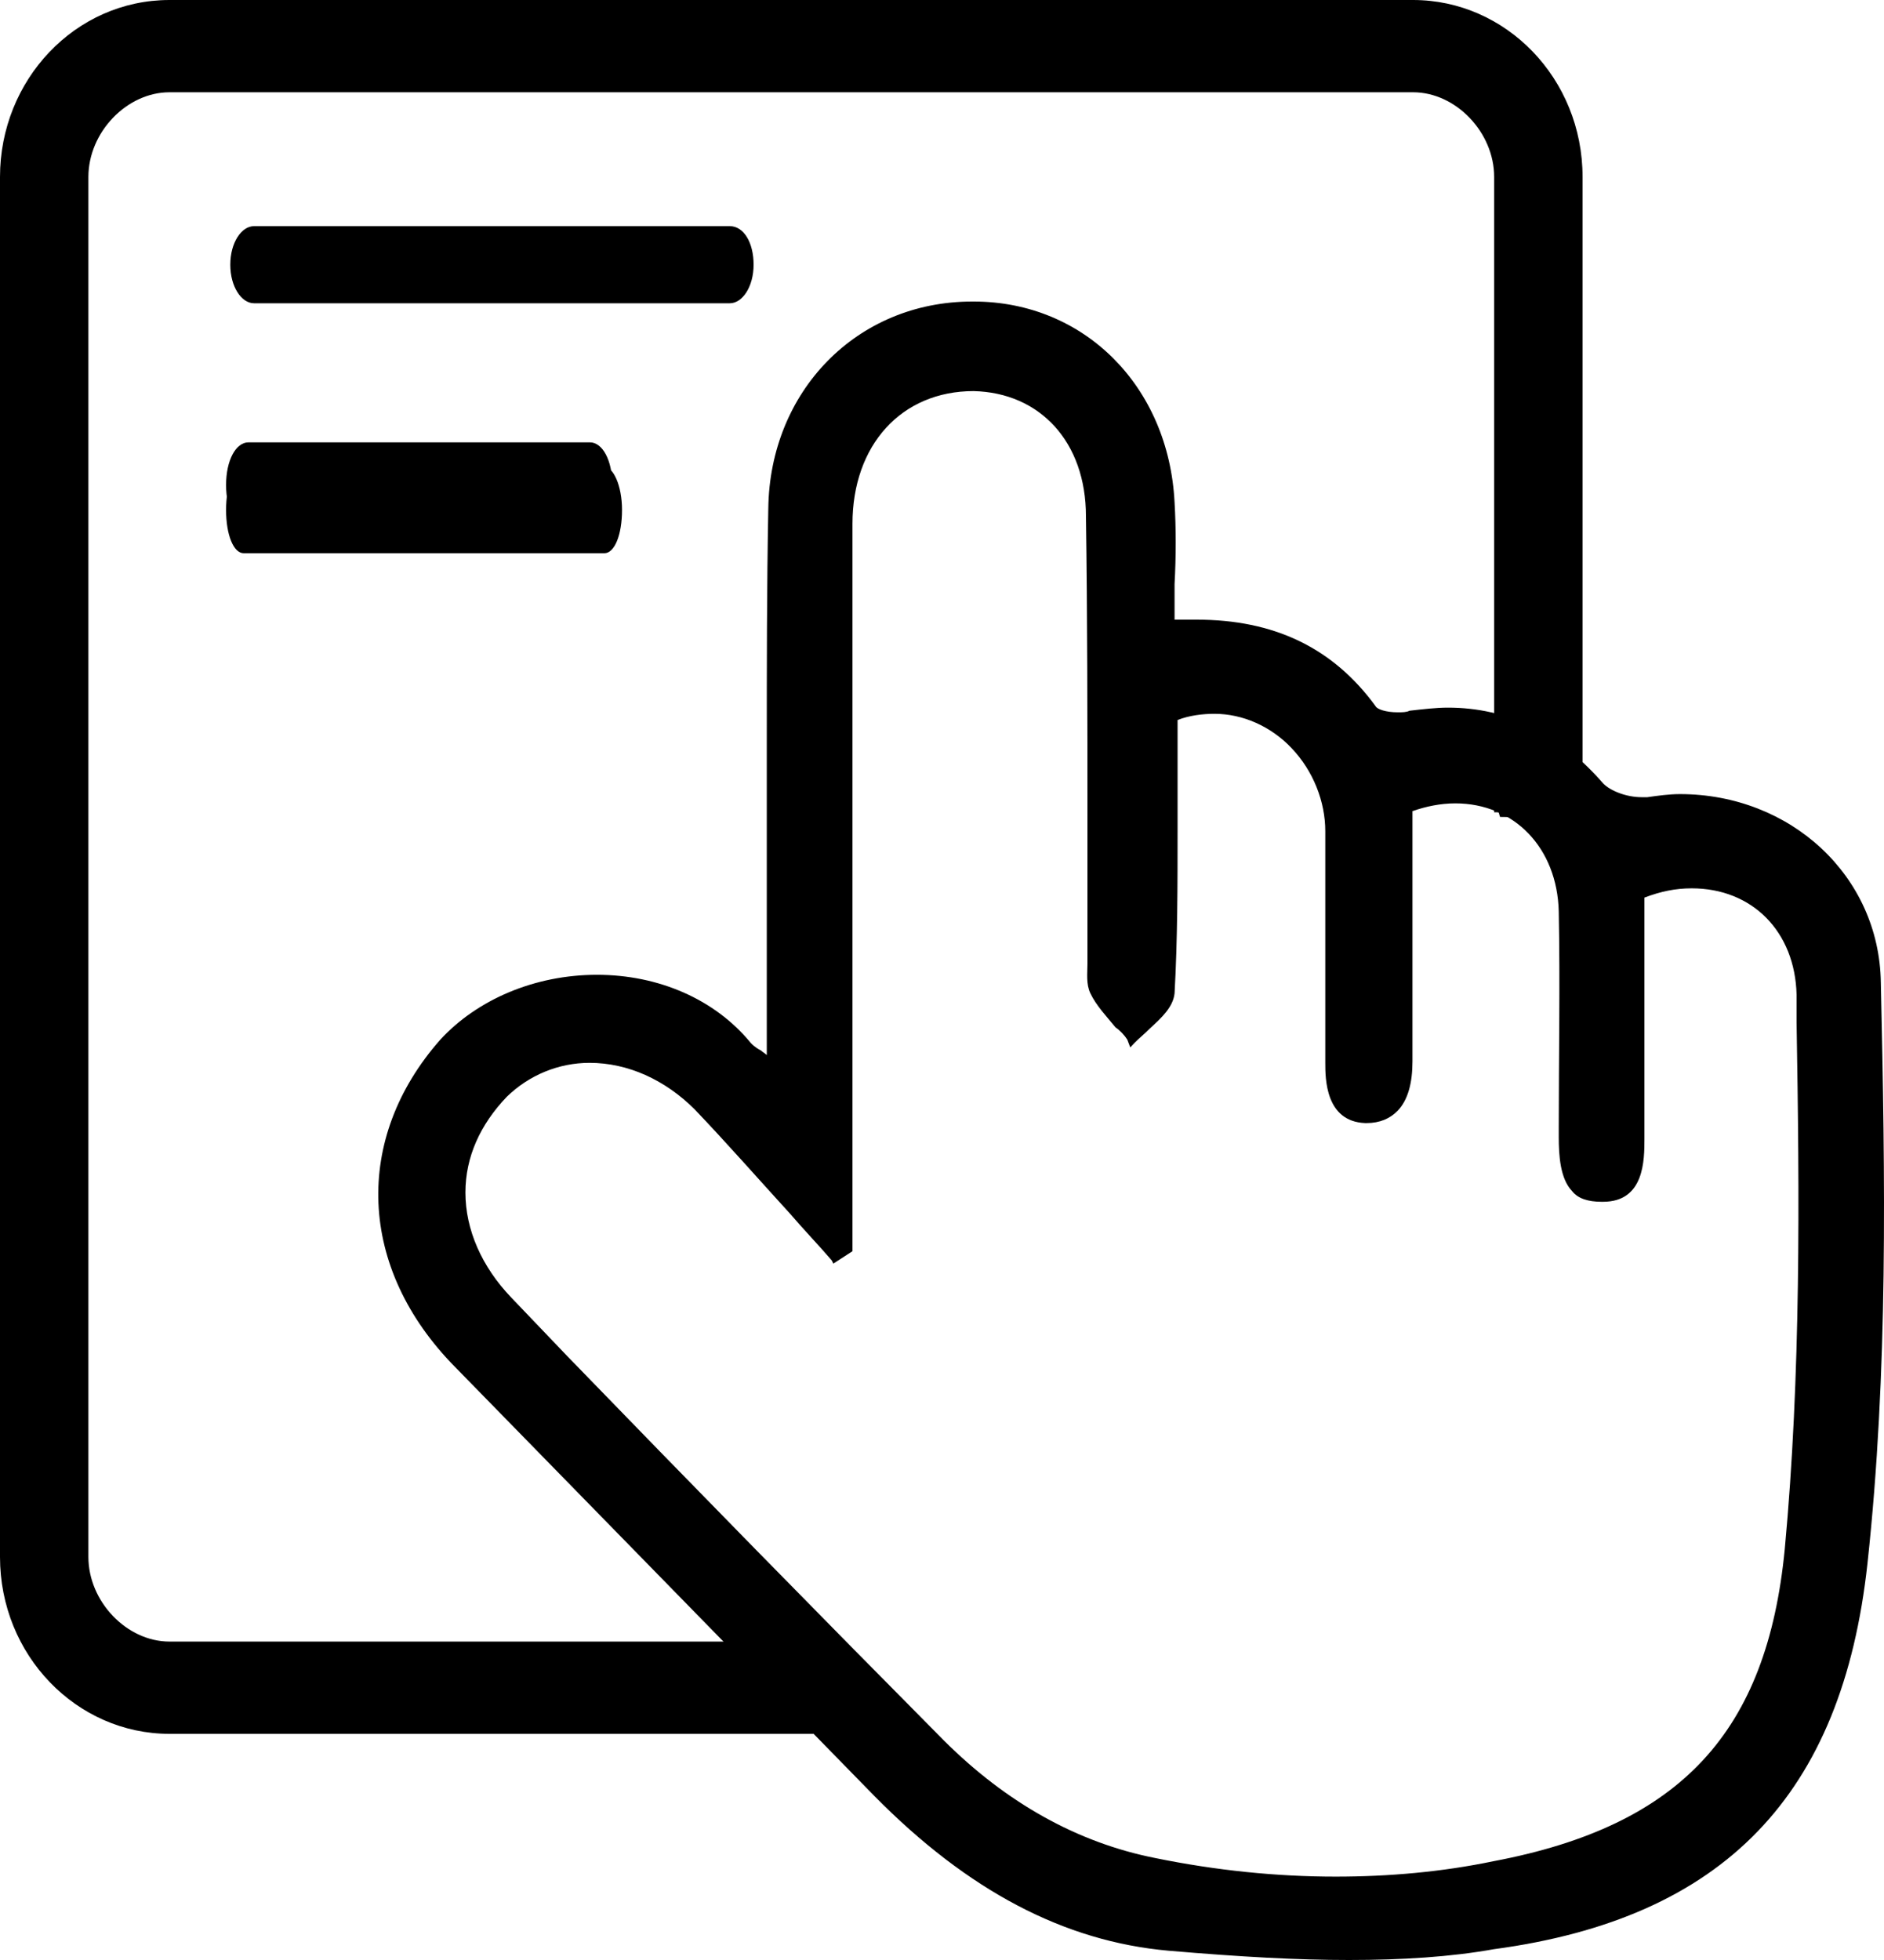 <svg width="25" height="26" viewBox="0 0 25 26" fill="none" xmlns="http://www.w3.org/2000/svg">
<path d="M2.249 23C1.017 23 0 21.959 0 20.653V2.347C0 1.061 0.997 0 2.249 0H18.751C19.983 0 21 1.041 21 2.347V11L20.922 10.98C20.589 10.878 20.276 10.837 19.925 10.837H19.905L19.886 10.775H19.827V2.347C19.827 1.755 19.318 1.224 18.751 1.224H2.249C1.682 1.224 1.173 1.755 1.173 2.347V20.653C1.173 21.245 1.682 21.776 2.249 21.776H10.911L10.93 21.796C11.145 22.102 11.028 22.326 10.95 22.49C10.871 22.633 10.832 22.735 10.969 22.878L11.087 23H2.249Z" fill="black"/>
<path d="M9.684 3H3.371C3.204 3 3.056 3.219 3.056 3.511C3.056 3.804 3.204 4.023 3.371 4.023H9.684C9.851 4.023 10 3.804 10 3.511C10 3.219 9.87 3 9.684 3ZM3.297 7C3.13 7 3 6.763 3 6.434C3 6.105 3.13 5.868 3.297 5.868H7.828C7.995 5.868 8.125 6.105 8.125 6.434C8.125 6.763 7.995 7 7.828 7H3.297Z" fill="black"/>
<path d="M8.019 6.192H3.235C3.098 6.192 3 6.438 3 6.765C3 7.093 3.098 7.339 3.235 7.339H8.019C8.156 7.339 8.254 7.093 8.254 6.765C8.254 6.438 8.136 6.192 8.019 6.192ZM17.9 26C17.214 26 16.469 25.959 15.508 25.877C14.116 25.754 12.842 25.078 11.607 23.829L6.039 18.134C4.745 16.823 4.686 15.102 5.843 13.791C6.333 13.259 7.097 12.931 7.921 12.931C8.744 12.931 9.489 13.259 9.96 13.832C9.979 13.853 10.019 13.894 10.097 13.935C10.117 13.955 10.156 13.976 10.175 13.996V11.251V9.899C10.175 8.855 10.175 7.79 10.195 6.745C10.215 5.188 11.371 4 12.9 4H12.92C14.39 4 15.508 5.127 15.586 6.663C15.606 7.011 15.606 7.38 15.586 7.749V8.22H15.88C16.9 8.22 17.684 8.588 18.253 9.367C18.272 9.408 18.39 9.449 18.547 9.449C18.606 9.449 18.664 9.449 18.704 9.428C18.88 9.408 19.056 9.387 19.213 9.387C19.997 9.387 20.684 9.715 21.272 10.391C21.37 10.493 21.585 10.575 21.782 10.575H21.86C21.997 10.555 22.154 10.534 22.291 10.534C23.762 10.534 24.938 11.62 24.958 13.034C25.016 15.635 25.056 18.195 24.781 20.736C24.448 23.808 22.879 25.447 19.821 25.857C19.253 25.959 18.606 26 17.9 26ZM7.823 14.099C7.411 14.099 7.019 14.263 6.725 14.549C6.372 14.918 6.176 15.348 6.176 15.819C6.176 16.311 6.392 16.803 6.784 17.212L7.529 17.991C9.156 19.67 10.842 21.391 12.528 23.091C13.351 23.911 14.293 24.443 15.332 24.648C16.135 24.812 16.939 24.894 17.723 24.894C18.429 24.894 19.135 24.832 19.821 24.689C22.311 24.218 23.448 22.968 23.683 20.551C23.899 18.236 23.879 15.86 23.84 13.566V13.197C23.82 12.357 23.252 11.784 22.448 11.784C22.233 11.784 22.036 11.825 21.821 11.907V15.102C21.821 15.389 21.821 15.942 21.272 15.942H21.252C21.076 15.942 20.939 15.901 20.86 15.799C20.703 15.635 20.684 15.328 20.684 15.082V14.959C20.684 14.017 20.703 13.054 20.684 12.091C20.664 11.251 20.096 10.657 19.311 10.657C19.115 10.657 18.919 10.698 18.743 10.76V14.078C18.743 14.365 18.684 14.59 18.547 14.734C18.449 14.836 18.311 14.898 18.135 14.898H18.115C17.586 14.877 17.586 14.303 17.586 14.099V12.747V11.026C17.586 10.637 17.429 10.227 17.135 9.92C16.861 9.633 16.488 9.469 16.116 9.469C15.959 9.469 15.782 9.49 15.626 9.551V11.026C15.626 11.723 15.626 12.46 15.586 13.177C15.567 13.361 15.41 13.505 15.253 13.648C15.194 13.71 15.116 13.771 15.057 13.832L14.998 13.894L14.959 13.791C14.92 13.73 14.861 13.668 14.802 13.628C14.685 13.484 14.547 13.341 14.469 13.177C14.41 13.054 14.43 12.911 14.43 12.788V12.624V10.842C14.43 9.531 14.43 8.179 14.41 6.847C14.41 5.864 13.802 5.209 12.92 5.188C11.96 5.188 11.312 5.905 11.312 6.95V16.598L11.058 16.762L11.038 16.721C10.862 16.516 10.665 16.311 10.489 16.106C10.077 15.655 9.646 15.164 9.215 14.713C8.823 14.324 8.333 14.099 7.823 14.099Z" fill="black"/>
</svg>

